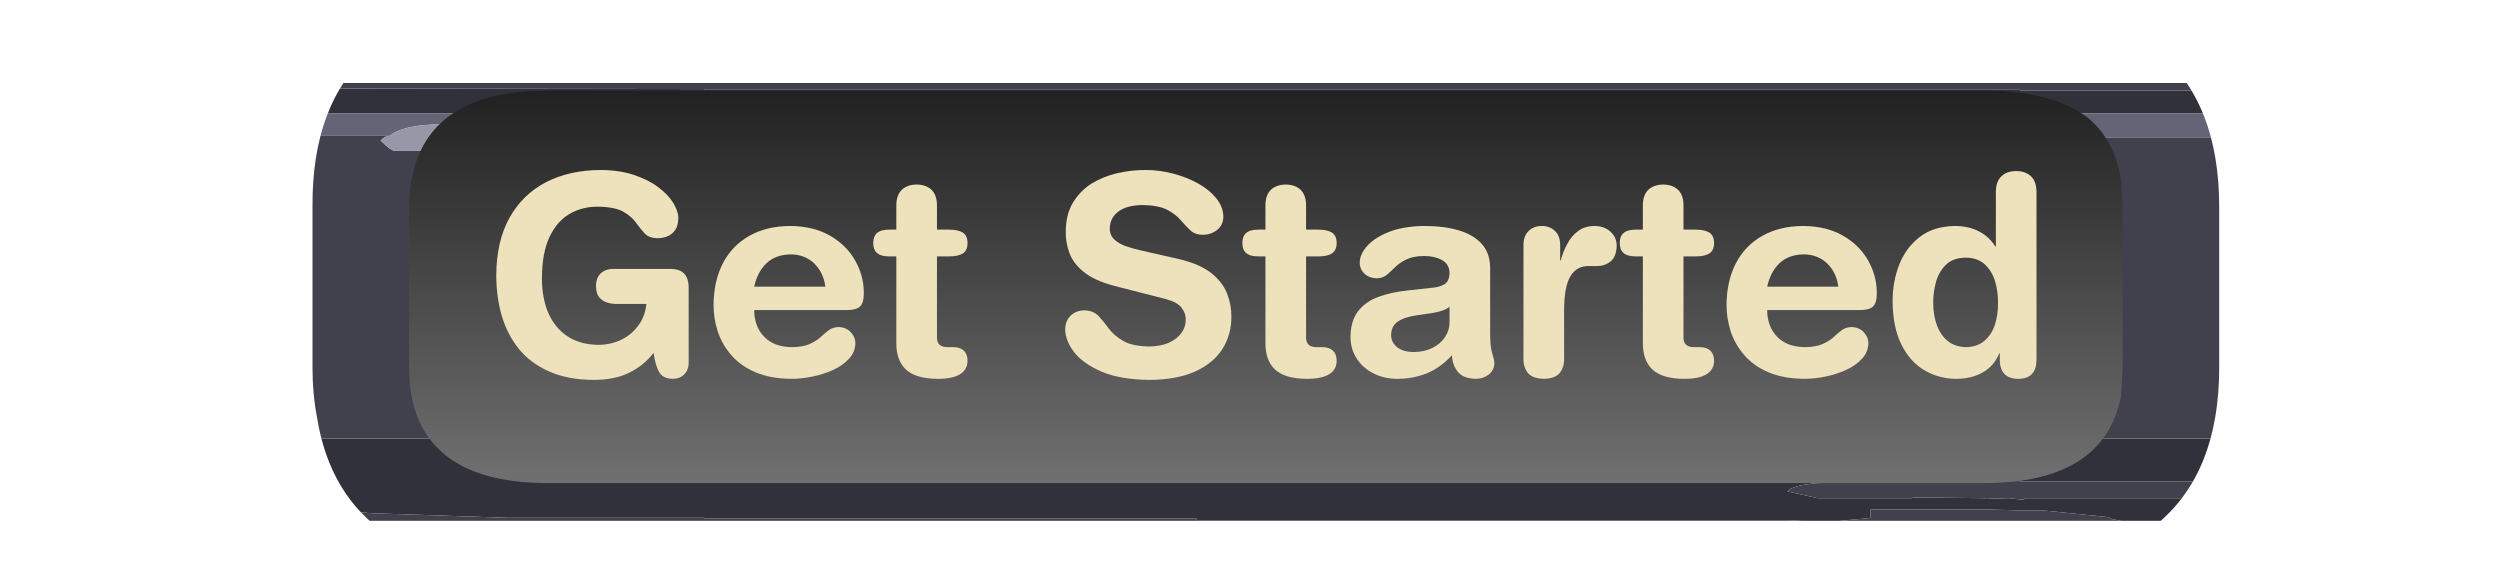 <?xml version="1.0" encoding="UTF-8" standalone="no"?>
<svg xmlns:ffdec="https://www.free-decompiler.com/flash" xmlns:xlink="http://www.w3.org/1999/xlink" ffdec:objectType="frame" height="38.0px" width="165.6px" xmlns="http://www.w3.org/2000/svg">
  <g transform="matrix(1.0, 0.0, 0.0, 1.0, 4.5, 1.5)">
    <clipPath id="clipPath0" transform="matrix(1.0, 0.0, 0.0, 1.0, 0.0, 0.0)">
      <path d="M134.15 -0.45 Q136.65 0.4 138.45 1.95 L138.45 1.9 Q142.5 5.3 142.5 12.2 L142.5 22.85 Q142.5 29.75 138.45 33.15 134.6 36.5 126.9 36.5 L31.8 36.5 Q18.15 36.5 16.5 26.15 16.2 24.6 16.2 22.85 L16.2 12.2 Q16.1 -1.5 31.8 -1.5 L126.9 -1.5 Q130.9 -1.5 133.85 -0.55 L134.1 -0.5 134.15 -0.45" fill="#ff0000" fill-rule="evenodd" stroke="none"/>
    </clipPath>
    <g clip-path="url(#clipPath0)">
      <use ffdec:characterId="248" height="29.55" transform="matrix(1.0, 0.0, 0.0, 1.0, -3.5, 4.0)" width="164.6" xlink:href="#shape1"/>
      <use ffdec:characterId="245" height="26.0" transform="matrix(1.0, 0.0, 0.0, 1.0, 22.6, 4.5)" width="113.5" xlink:href="#shape2"/>
      <filter id="filter10">
        <feColorMatrix in="SourceGraphic" result="filterResult0" type="matrix" values="0 0 0 0 0.11,0 0 0 0 0.086,0 0 0 0 0.024,0 0 0 1 0"/>
        <feConvolveMatrix divisor="16.0" in="filterResult0" kernelMatrix="1 1 1 1 1 1 1 1 1 1 1 1 1 1 1 1" order="4 4" result="filterResult1"/>
        <feComposite in="SourceGraphic" in2="filterResult1" operator="over" result="filterResult2"/>
        <feColorMatrix in="filterResult2" result="filterResult3" type="matrix" values="0.309 0.609 0.082 0.0 -0.196 0.309 0.609 0.082 0.0 -0.196 0.309 0.609 0.082 0.0 -0.196 0.0 0.0 0.0 1.0 0.0"/>
      </filter>
      <use ffdec:characterId="246" filter="url(#filter10)" height="25.2" transform="matrix(1.0, 0.0, 0.0, 1.0, 5.3, 6.0)" width="148.05" xlink:href="#text0"/>
    </g>
  </g>
  <defs>
    <g id="shape1" transform="matrix(1.0, 0.0, 0.0, 1.0, 3.5, -4.0)">
      <path d="M151.4 4.2 L152.5 4.3 Q152.95 3.75 154.0 4.6 L154.4 4.7 Q159.25 5.95 159.25 8.7 L159.1 9.25 Q160.7 11.45 160.7 13.5 160.7 14.05 160.2 14.05 L160.15 14.05 Q159.9 13.9 159.55 12.95 L159.85 15.35 159.9 16.15 160.15 18.8 Q161.1 18.25 161.1 20.25 160.0 26.4 159.1 27.5 L158.6 28.1 158.4 28.25 158.3 28.4 158.4 28.55 158.45 28.6 157.95 29.35 157.45 29.7 157.5 29.95 157.5 30.3 Q157.5 30.8 157.15 30.9 L156.9 30.55 156.85 30.45 156.75 30.1 156.2 30.65 154.8 31.9 154.25 32.25 Q152.15 33.55 150.85 33.55 L150.0 32.95 149.5 32.6 149.8 32.35 150.2 32.0 139.25 33.0 136.05 33.0 135.45 32.9 135.1 32.75 130.75 32.3 129.3 32.3 129.1 32.3 127.15 32.25 119.4 32.25 119.4 32.8 119.0 32.85 118.45 32.9 117.35 33.0 114.9 33.0 113.9 32.95 113.55 32.95 74.75 32.95 74.75 32.85 55.2 32.85 42.15 32.85 42.15 32.8 29.15 32.8 20.2 32.5 17.6 32.3 15.75 32.4 14.5 32.2 14.5 32.4 Q14.45 32.7 13.95 32.7 L12.45 32.55 12.5 32.75 12.45 33.0 12.1 33.2 11.4 33.0 11.05 32.7 10.85 32.4 10.2 32.4 10.1 32.4 9.35 32.9 Q3.6 32.9 -0.4 29.0 L-1.9 27.4 Q-3.5 25.4 -3.5 23.8 L-3.25 22.4 -3.4 21.15 Q-3.4 20.45 -2.75 20.15 L-2.4 20.1 -2.35 20.1 -2.4 20.05 -2.6 18.45 -2.45 16.55 -2.65 12.95 -2.55 11.6 Q-3.3 11.4 -3.3 10.6 -3.3 8.6 -1.15 7.1 L-0.75 6.8 Q1.4 3.9 5.65 4.15 L6.15 4.2 6.35 4.4 8.15 4.3 9.05 4.45 9.25 4.45 9.45 4.35 42.15 4.4 42.15 4.45 129.3 4.45 129.3 4.5 149.9 4.5 Q150.35 4.15 151.4 4.2 M0.1 11.7 L-0.15 13.0 -0.4 14.4 -0.45 15.55 -0.45 18.15 -0.3 21.65 Q-0.05 23.65 0.5 25.3 L0.8 25.5 3.0 26.5 6.3 27.25 6.55 27.45 7.15 27.55 151.4 27.55 152.5 27.05 Q154.25 26.2 155.4 25.35 L156.5 23.55 157.0 22.95 157.65 16.7 Q157.65 11.8 154.9 8.6 L153.65 7.5 151.8 6.75 151.7 6.7 151.55 6.6 151.15 6.55 151.05 6.55 150.15 6.25 150.0 6.2 145.85 6.0 129.3 6.0 129.3 5.95 74.75 5.95 42.15 5.95 29.15 5.95 26.15 5.95 26.15 6.0 23.2 6.0 7.85 6.0 Q7.0 5.95 6.75 6.3 L6.75 6.45 6.35 6.4 5.45 6.5 5.05 6.6 4.8 6.7 Q3.7 6.9 3.4 7.4 L3.2 7.5 2.9 7.65 2.6 7.75 2.5 7.85 Q1.0 8.65 0.95 9.6 L0.6 9.85 0.3 10.25 0.55 10.4 Q0.1 10.85 0.1 11.5 L0.1 11.7 M129.3 30.35 L127.35 30.35 126.95 30.3 122.45 30.25 119.4 30.4 119.4 30.45 115.9 30.5 Q114.2 30.65 113.9 31.05 L115.9 31.5 122.15 31.5 122.25 31.45 126.95 31.5 126.95 31.55 128.55 31.5 129.5 31.6 129.7 31.5 145.35 31.5 146.2 31.4 147.5 31.6 Q151.0 31.6 154.2 29.8 156.2 28.65 156.85 27.7 L157.0 27.65 157.6 25.65 157.35 24.85 Q156.6 25.15 156.1 26.3 L155.95 26.7 154.95 27.55 Q153.8 28.65 152.5 28.8 L149.1 29.8 148.2 30.1 145.0 30.4 129.3 30.4 129.3 30.35 M12.65 29.6 L12.75 29.55 12.6 29.55 12.65 29.6 M-2.0 20.25 L-1.95 20.3 -1.95 20.2 -1.95 20.0 -2.0 20.25" fill="#30313a" fill-rule="evenodd" stroke="none"/>
      <path d="M151.8 6.75 L151.8 6.8 152.4 7.05 Q154.6 8.05 155.0 8.9 155.2 9.25 154.55 9.25 154.25 9.25 152.85 8.55 151.35 7.85 150.3 7.75 L150.2 7.6 42.15 7.6 42.15 7.55 29.1 7.55 Q28.8 6.7 26.15 6.85 L26.15 6.75 24.15 6.75 Q22.1 6.85 21.3 7.5 L21.2 7.5 16.05 7.5 15.5 7.0 10.25 6.75 Q5.7 6.85 4.65 7.8 3.95 7.85 2.7 8.4 1.2 9.1 1.2 9.75 L1.25 9.9 1.0 10.0 1.0 9.9 0.95 10.05 Q0.8 10.1 0.65 10.25 L0.55 10.4 0.3 10.25 0.6 9.85 0.95 9.6 Q1.0 8.65 2.5 7.85 L2.9 7.65 3.2 7.5 3.4 7.4 Q3.7 6.9 4.8 6.7 L5.05 6.6 5.45 6.5 6.35 6.4 6.75 6.45 6.75 6.3 Q7.0 5.95 7.85 6.0 L23.2 6.0 26.15 6.0 26.15 5.95 29.15 5.95 42.15 5.95 74.75 5.95 129.3 5.95 129.3 6.0 145.85 6.0 150.0 6.2 150.15 6.25 151.05 6.55 151.15 6.55 151.55 6.6 151.7 6.7 151.8 6.75" fill="#636476" fill-rule="evenodd" stroke="none"/>
      <path d="M160.15 14.05 L160.15 14.35 159.85 15.35 159.55 12.95 Q159.9 13.9 160.15 14.05 M158.6 28.1 L158.4 28.55 158.3 28.4 158.4 28.25 158.6 28.1 M157.95 29.35 L157.5 29.95 157.45 29.7 157.95 29.35 M156.9 30.55 L154.8 31.9 156.2 30.65 156.75 30.1 156.85 30.45 156.9 30.55 M150.0 32.95 L148.65 33.0 139.25 33.0 150.2 32.0 149.8 32.35 149.5 32.6 150.0 32.95 M136.05 33.0 L117.35 33.0 118.45 32.9 119.0 32.85 119.4 32.8 119.4 32.25 127.15 32.25 129.1 32.3 129.3 32.3 130.75 32.3 135.1 32.75 135.45 32.9 136.05 33.0 M114.9 33.0 L12.45 33.0 12.5 32.75 12.45 32.55 13.95 32.7 Q14.45 32.7 14.5 32.4 L14.5 32.2 15.75 32.4 17.6 32.3 20.2 32.5 29.15 32.8 42.15 32.8 42.15 32.85 55.2 32.85 74.75 32.85 74.75 32.95 113.55 32.95 113.9 32.95 114.9 33.0 M11.4 33.0 L8.3 33.0 Q-0.1 33.0 -1.9 27.4 L-0.4 29.0 Q3.6 32.9 9.35 32.9 L10.1 32.4 10.2 32.4 10.85 32.4 11.05 32.7 11.4 33.0 M-2.4 20.1 L-2.4 20.05 -2.35 20.1 -2.4 20.1 M5.65 4.15 L8.3 4.0 148.65 4.0 151.4 4.2 Q150.35 4.15 149.9 4.5 L129.3 4.5 129.3 4.45 42.15 4.45 42.15 4.4 9.45 4.35 9.25 4.45 9.05 4.45 8.15 4.3 6.35 4.4 6.15 4.2 5.65 4.15 M151.8 6.75 L153.65 7.5 154.9 8.6 Q157.65 11.8 157.65 16.7 L157.0 22.95 156.5 23.55 155.4 25.35 Q154.25 26.2 152.5 27.05 L151.4 27.55 7.15 27.55 6.55 27.45 6.3 27.25 3.0 26.5 0.8 25.5 0.5 25.3 Q-0.05 23.65 -0.3 21.65 L-0.45 18.15 -0.45 15.55 -0.4 14.4 -0.15 13.0 0.1 11.7 0.15 12.05 0.35 12.25 0.6 12.25 1.15 11.3 2.3 10.5 12.25 8.55 15.8 8.55 16.15 8.45 16.3 7.95 16.05 7.5 21.2 7.5 Q20.8 7.65 20.75 7.8 L20.7 7.8 20.75 7.85 21.25 8.3 21.6 8.5 26.15 8.5 26.15 8.45 27.55 8.55 Q29.15 8.55 29.15 7.85 L29.15 7.8 29.1 7.55 42.15 7.55 42.15 7.6 150.2 7.6 150.3 7.75 Q151.35 7.85 152.85 8.55 154.25 9.25 154.55 9.25 155.2 9.25 155.0 8.9 154.6 8.05 152.4 7.05 L151.8 6.8 151.8 6.75 M2.5 7.85 L2.6 7.75 2.9 7.65 2.5 7.85 M129.3 30.35 L129.3 30.4 145.0 30.4 148.2 30.1 149.1 29.8 152.5 28.8 Q153.8 28.65 154.95 27.55 L155.95 26.7 156.1 26.3 Q156.6 25.15 157.35 24.85 L157.6 25.65 157.0 27.65 156.85 27.7 Q156.2 28.65 154.2 29.8 151.0 31.6 147.5 31.6 L146.2 31.4 145.35 31.5 129.7 31.5 129.5 31.6 128.55 31.5 126.95 31.55 126.95 31.5 122.25 31.45 122.15 31.5 115.9 31.5 113.9 31.05 Q114.2 30.65 115.9 30.5 L119.4 30.45 119.4 30.4 122.45 30.25 126.95 30.3 127.35 30.35 129.3 30.35 M1.0 10.0 L0.95 10.05 1.0 9.9 1.0 10.0 M-2.0 20.25 L-1.95 20.0 -1.95 20.2 -1.95 20.3 -2.0 20.25 M12.65 29.6 L12.6 29.55 12.75 29.55 12.65 29.6" fill="#40414d" fill-rule="evenodd" stroke="none"/>
      <path d="M29.1 7.55 L29.15 7.8 29.15 7.85 Q29.15 8.55 27.55 8.55 L26.15 8.45 26.15 8.5 21.6 8.5 21.25 8.3 20.75 7.85 20.7 7.8 20.75 7.8 Q20.8 7.65 21.2 7.5 L21.3 7.5 Q22.1 6.85 24.15 6.75 L26.15 6.75 26.15 6.85 Q28.8 6.7 29.1 7.55 M16.05 7.5 L16.3 7.95 16.15 8.45 15.8 8.55 12.25 8.55 2.3 10.5 1.15 11.3 0.6 12.25 0.35 12.25 0.15 12.05 0.1 11.7 0.1 11.5 Q0.1 10.85 0.55 10.4 L0.65 10.25 Q0.8 10.1 0.95 10.05 L1.0 10.0 1.25 9.9 1.2 9.75 Q1.2 9.1 2.7 8.4 3.95 7.85 4.65 7.8 5.7 6.85 10.25 6.75 L15.5 7.0 16.05 7.5" fill="#9697a7" fill-rule="evenodd" stroke="none"/>
    </g>
    <g id="shape2" transform="matrix(1.0, 0.0, 0.0, 1.0, -22.6, -4.5)">
      <path d="M126.9 4.5 Q131.4 4.5 133.8 6.3 135.55 7.75 136.0 10.4 L136.1 12.2 136.1 22.85 136.0 24.7 Q134.9 30.5 126.9 30.5 L31.8 30.5 Q23.85 30.5 22.75 24.7 22.6 23.8 22.6 22.85 L22.6 12.2 Q22.7 4.5 31.8 4.5 L126.9 4.5" fill="url(#gradient0)" fill-rule="evenodd" stroke="none"/>
    </g>
    <linearGradient gradientTransform="matrix(0.0, 0.017, -0.016, 0.0, 181.85, 18.1)" gradientUnits="userSpaceOnUse" id="gradient0" spreadMethod="pad" x1="-819.2" x2="819.2">
      <stop offset="0.0" stop-color="#202020"/>
      <stop offset="1.0" stop-color="#757575"/>
    </linearGradient>
    <g id="text0" transform="matrix(1.0, 0.0, 0.0, 1.0, 2.0, 2.0)">
      <g transform="matrix(1.0, 0.0, 0.0, 1.0, -2.0, -2.0)">
        <use fill="#eee2bc" height="25.2" transform="matrix(0.018, 0.0, 0.0, 0.018, 22.1, 17.35)" width="148.05" xlink:href="#font_HelveticaRounded_LT_Std_Bd_G0"/>
        <use fill="#eee2bc" height="25.2" transform="matrix(0.018, 0.0, 0.0, 0.018, 36.8, 17.35)" width="148.05" xlink:href="#font_HelveticaRounded_LT_Std_Bd_e0"/>
        <use fill="#eee2bc" height="25.2" transform="matrix(0.018, 0.0, 0.0, 0.018, 47.8, 17.35)" width="148.05" xlink:href="#font_HelveticaRounded_LT_Std_Bd_t0"/>
      </g>
      <g transform="matrix(1.0, 0.0, 0.0, 1.0, -2.0, -2.0)">
        <use fill="#eee2bc" height="25.2" transform="matrix(0.018, 0.0, 0.0, 0.018, 59.95, 17.35)" width="148.05" xlink:href="#font_HelveticaRounded_LT_Std_Bd_S0"/>
        <use fill="#eee2bc" height="25.2" transform="matrix(0.018, 0.0, 0.0, 0.018, 72.25, 17.35)" width="148.05" xlink:href="#font_HelveticaRounded_LT_Std_Bd_t0"/>
        <use fill="#eee2bc" height="25.2" transform="matrix(0.018, 0.0, 0.0, 0.018, 78.9, 17.35)" width="148.05" xlink:href="#font_HelveticaRounded_LT_Std_Bd_a0"/>
        <use fill="#eee2bc" height="25.2" transform="matrix(0.018, 0.0, 0.0, 0.018, 89.9, 17.35)" width="148.05" xlink:href="#font_HelveticaRounded_LT_Std_Bd_r0"/>
        <use fill="#eee2bc" height="25.2" transform="matrix(0.018, 0.0, 0.0, 0.018, 97.25, 17.35)" width="148.05" xlink:href="#font_HelveticaRounded_LT_Std_Bd_t0"/>
        <use fill="#eee2bc" height="25.2" transform="matrix(0.018, 0.0, 0.0, 0.018, 103.9, 17.35)" width="148.05" xlink:href="#font_HelveticaRounded_LT_Std_Bd_e0"/>
        <use fill="#eee2bc" height="25.2" transform="matrix(0.018, 0.0, 0.0, 0.018, 114.9, 17.35)" width="148.05" xlink:href="#font_HelveticaRounded_LT_Std_Bd_d0"/>
      </g>
    </g>
    <g id="font_HelveticaRounded_LT_Std_Bd_G0">
      <path d="M762.0 -320.5 L762.0 -43.0 Q761.5 -19.0 746.0 -3.0 730.5 13.0 704.5 13.5 669.5 13.5 654.5 -9.5 640.0 -33.0 633.0 -82.0 597.5 -36.0 544.5 -9.5 491.5 17.0 413.5 17.5 316.5 17.0 247.5 -14.0 179.0 -44.5 136.0 -98.0 93.5 -151.5 73.5 -221.0 54.0 -290.5 54.0 -368.5 55.0 -493.5 103.0 -579.5 151.0 -665.5 237.0 -710.0 323.0 -754.5 438.5 -755.0 508.5 -754.5 561.5 -736.5 615.0 -718.5 651.0 -691.0 687.5 -663.5 705.5 -633.5 724.0 -603.0 724.0 -578.0 723.5 -549.0 711.5 -532.5 699.5 -516.5 681.5 -510.0 664.0 -503.5 645.5 -504.0 615.5 -505.0 599.5 -522.0 584.0 -539.5 567.5 -562.0 551.5 -584.5 520.5 -602.0 489.5 -619.0 429.0 -620.0 370.5 -620.5 324.0 -593.5 277.5 -566.5 250.0 -508.5 222.5 -450.5 222.0 -357.0 222.0 -284.0 245.5 -229.0 269.5 -174.0 316.0 -143.0 362.5 -112.0 431.0 -111.5 476.5 -112.0 514.5 -130.5 552.5 -149.0 577.0 -183.0 602.0 -216.5 606.5 -262.0 L497.0 -262.0 Q478.5 -262.0 461.0 -267.5 444.0 -273.0 432.5 -287.0 421.5 -301.0 421.0 -326.5 421.0 -357.5 438.0 -374.0 455.0 -391.0 486.5 -391.0 L693.5 -391.0 Q730.0 -391.0 746.0 -373.0 762.5 -355.0 762.0 -320.5" fill-rule="evenodd" stroke="none"/>
    </g>
    <g id="font_HelveticaRounded_LT_Std_Bd_e0">
      <path d="M186.5 -325.5 L448.5 -325.5 Q441.5 -378.0 407.5 -411.0 373.5 -443.5 322.5 -444.5 266.5 -444.0 232.5 -412.5 198.5 -380.5 186.5 -325.5 M524.5 -239.5 L186.5 -239.5 Q187.0 -179.0 223.0 -141.5 259.0 -104.0 324.5 -103.0 366.0 -103.5 390.5 -114.5 415.0 -125.5 431.0 -140.0 446.5 -154.5 461.0 -165.5 476.0 -176.5 497.5 -177.0 525.0 -176.0 542.0 -158.0 558.5 -140.0 559.0 -118.5 558.5 -84.5 535.0 -60.0 512.0 -35.0 475.5 -18.5 439.5 -2.5 399.5 5.5 359.5 13.5 324.5 13.5 246.5 13.0 191.5 -10.5 136.5 -34.0 102.5 -73.5 68.5 -112.5 52.5 -160.5 37.0 -208.5 37.0 -258.0 37.5 -345.5 71.0 -411.0 104.5 -476.0 167.5 -512.0 230.5 -548.5 319.5 -549.0 406.0 -548.0 466.0 -513.0 526.5 -478.0 558.0 -422.0 589.5 -366.5 590.0 -304.0 590.5 -266.5 576.0 -252.5 561.5 -239.0 524.5 -239.5" fill-rule="evenodd" stroke="none"/>
    </g>
    <g id="font_HelveticaRounded_LT_Std_Bd_t0">
      <path d="M98.5 -119.5 L98.5 -437.0 73.0 -437.0 Q41.5 -437.0 27.5 -449.5 13.5 -461.5 13.5 -486.5 13.5 -511.0 27.5 -523.0 41.5 -535.5 73.0 -535.5 L98.5 -535.5 98.5 -626.5 Q99.0 -663.5 119.0 -682.5 139.0 -701.0 173.5 -701.5 207.5 -701.0 227.5 -682.5 247.5 -663.5 248.0 -626.5 L248.0 -535.5 293.0 -535.5 Q326.0 -535.5 343.5 -524.5 360.5 -513.0 360.5 -486.5 360.5 -459.5 343.5 -448.0 326.0 -437.0 293.0 -437.0 L248.0 -437.0 248.0 -138.0 Q248.0 -121.0 257.5 -112.0 267.0 -103.0 287.0 -103.0 L308.5 -103.0 Q333.0 -103.0 347.0 -90.0 360.5 -77.0 360.5 -53.0 360.5 -20.5 333.0 -3.5 306.0 13.5 252.0 13.5 171.5 13.5 134.5 -20.0 98.0 -53.5 98.5 -119.5" fill-rule="evenodd" stroke="none"/>
    </g>
    <g id="font_HelveticaRounded_LT_Std_Bd_S0">
      <path d="M323.5 -459.0 L464.0 -427.0 Q540.0 -409.0 582.0 -376.0 624.0 -342.5 640.5 -300.5 657.0 -258.5 656.5 -215.0 656.5 -148.0 623.0 -95.5 589.5 -43.5 522.0 -13.0 454.5 17.0 353.5 17.5 247.0 16.0 178.5 -13.0 110.5 -42.5 77.5 -85.0 45.0 -128.0 45.0 -169.0 45.5 -200.0 65.0 -219.0 84.5 -238.0 115.5 -238.5 148.5 -237.5 167.5 -218.0 186.0 -198.0 205.0 -172.0 224.0 -146.0 257.5 -126.5 291.0 -106.5 353.5 -105.5 397.0 -106.0 427.0 -119.5 457.0 -133.5 473.0 -155.5 488.5 -178.0 488.5 -203.0 489.5 -226.0 474.0 -247.0 459.0 -268.0 417.0 -279.5 L227.5 -328.0 Q152.0 -348.0 113.0 -380.0 73.5 -412.0 60.0 -451.0 46.0 -490.0 47.0 -529.5 47.5 -591.0 73.0 -634.0 98.5 -677.0 140.5 -704.0 183.0 -730.5 235.0 -743.0 287.0 -755.0 341.0 -755.0 391.0 -755.0 441.0 -742.0 491.0 -729.0 533.0 -706.0 575.0 -682.5 600.5 -651.5 626.0 -620.0 627.0 -583.0 626.0 -551.5 603.5 -534.0 581.5 -516.5 550.0 -516.5 522.0 -517.0 505.0 -533.5 487.5 -550.0 469.5 -571.0 451.0 -592.5 419.5 -609.0 387.5 -625.0 330.0 -626.0 271.0 -625.5 240.0 -601.5 209.0 -578.0 209.0 -539.0 209.5 -513.5 227.0 -498.0 244.0 -482.5 270.0 -474.0 296.5 -465.0 323.5 -459.0" fill-rule="evenodd" stroke="none"/>
    </g>
    <g id="font_HelveticaRounded_LT_Std_Bd_a0">
      <path d="M406.5 -193.5 L406.5 -252.0 Q393.5 -241.0 374.5 -236.0 356.0 -230.5 342.0 -228.5 L287.5 -220.5 Q240.5 -214.0 216.0 -197.0 191.5 -180.0 191.5 -146.5 192.0 -120.5 213.5 -103.0 235.5 -85.5 274.5 -85.0 315.5 -85.5 345.0 -101.0 374.5 -116.0 390.5 -141.0 406.5 -165.5 406.5 -193.5 M556.0 -395.5 L556.0 -144.5 Q556.5 -113.5 560.0 -96.0 563.5 -78.0 567.5 -66.5 571.0 -55.0 571.5 -44.0 570.5 -18.0 551.0 -2.5 531.5 13.0 504.0 13.5 456.0 12.5 436.5 -13.0 416.5 -38.0 415.5 -73.5 372.0 -26.0 321.0 -6.0 270.0 14.0 211.0 13.5 167.5 13.0 129.5 -5.0 91.0 -23.5 67.0 -58.0 43.0 -92.0 42.0 -139.5 42.5 -200.5 70.5 -236.0 98.5 -271.5 146.0 -288.5 193.0 -305.5 251.0 -311.5 L342.0 -321.5 Q369.5 -323.5 387.5 -334.5 406.0 -345.5 406.5 -377.0 405.5 -409.0 378.0 -424.0 351.0 -438.5 312.5 -438.5 271.5 -438.0 247.0 -425.5 222.5 -413.5 206.5 -397.5 190.5 -381.5 176.0 -369.5 161.0 -357.0 139.5 -356.5 110.5 -357.0 93.5 -373.5 76.0 -390.0 76.0 -414.0 76.0 -444.5 103.5 -475.5 130.5 -506.0 183.5 -527.0 236.5 -548.0 313.5 -549.0 385.5 -549.0 440.0 -533.0 494.5 -517.0 525.0 -483.0 555.5 -449.0 556.0 -395.5" fill-rule="evenodd" stroke="none"/>
    </g>
    <g id="font_HelveticaRounded_LT_Std_Bd_r0">
      <path d="M67.5 -61.5 L67.5 -479.5 Q68.0 -513.5 87.0 -531.0 106.0 -549.0 135.0 -549.0 164.0 -549.0 183.0 -531.0 202.0 -513.5 202.5 -479.5 L202.5 -422.0 204.5 -422.0 Q213.0 -454.0 228.5 -482.5 243.5 -511.5 268.0 -530.0 292.5 -548.5 328.5 -549.0 364.5 -548.5 387.0 -528.5 410.0 -508.5 410.5 -476.5 409.5 -435.5 387.5 -418.0 365.5 -401.0 337.0 -401.5 L310.0 -401.5 Q264.5 -403.0 241.0 -365.0 217.0 -327.5 217.0 -235.5 L217.0 -61.5 Q218.0 -30.5 201.5 -9.0 185.0 12.5 142.5 13.5 99.5 12.5 83.0 -9.0 66.5 -30.5 67.5 -61.5" fill-rule="evenodd" stroke="none"/>
    </g>
    <g id="font_HelveticaRounded_LT_Std_Bd_d0">
      <path d="M186.5 -266.0 Q186.5 -221.5 199.5 -185.0 212.5 -148.5 239.0 -126.5 265.5 -104.5 305.5 -103.0 348.5 -103.5 375.0 -126.5 401.5 -149.0 413.5 -186.0 425.5 -223.0 425.0 -266.0 425.5 -305.5 414.5 -344.0 403.5 -382.0 377.0 -407.0 350.5 -432.0 305.5 -432.5 258.0 -431.5 232.0 -405.0 206.0 -378.5 196.0 -340.5 186.0 -302.5 186.5 -266.0 M566.5 -676.0 L566.5 -57.0 Q566.5 -22.5 550.0 -4.5 533.5 13.5 499.0 13.5 466.0 13.5 448.5 -4.5 431.5 -22.5 431.5 -57.0 L431.5 -80.5 429.5 -80.5 Q410.0 -33.0 368.5 -10.0 327.0 13.5 271.5 13.5 208.0 13.5 155.0 -17.5 102.0 -48.0 70.0 -111.5 38.0 -174.5 37.0 -271.5 37.0 -344.5 61.5 -407.0 86.5 -470.0 137.5 -509.0 188.5 -548.0 267.5 -549.0 317.5 -548.5 355.0 -529.0 392.5 -509.5 415.0 -473.5 L417.0 -473.5 417.0 -676.0 Q417.5 -713.0 437.5 -732.0 457.5 -751.0 492.0 -751.0 526.0 -751.0 546.0 -732.0 566.0 -713.0 566.5 -676.0" fill-rule="evenodd" stroke="none"/>
    </g>
  </defs>
</svg>
